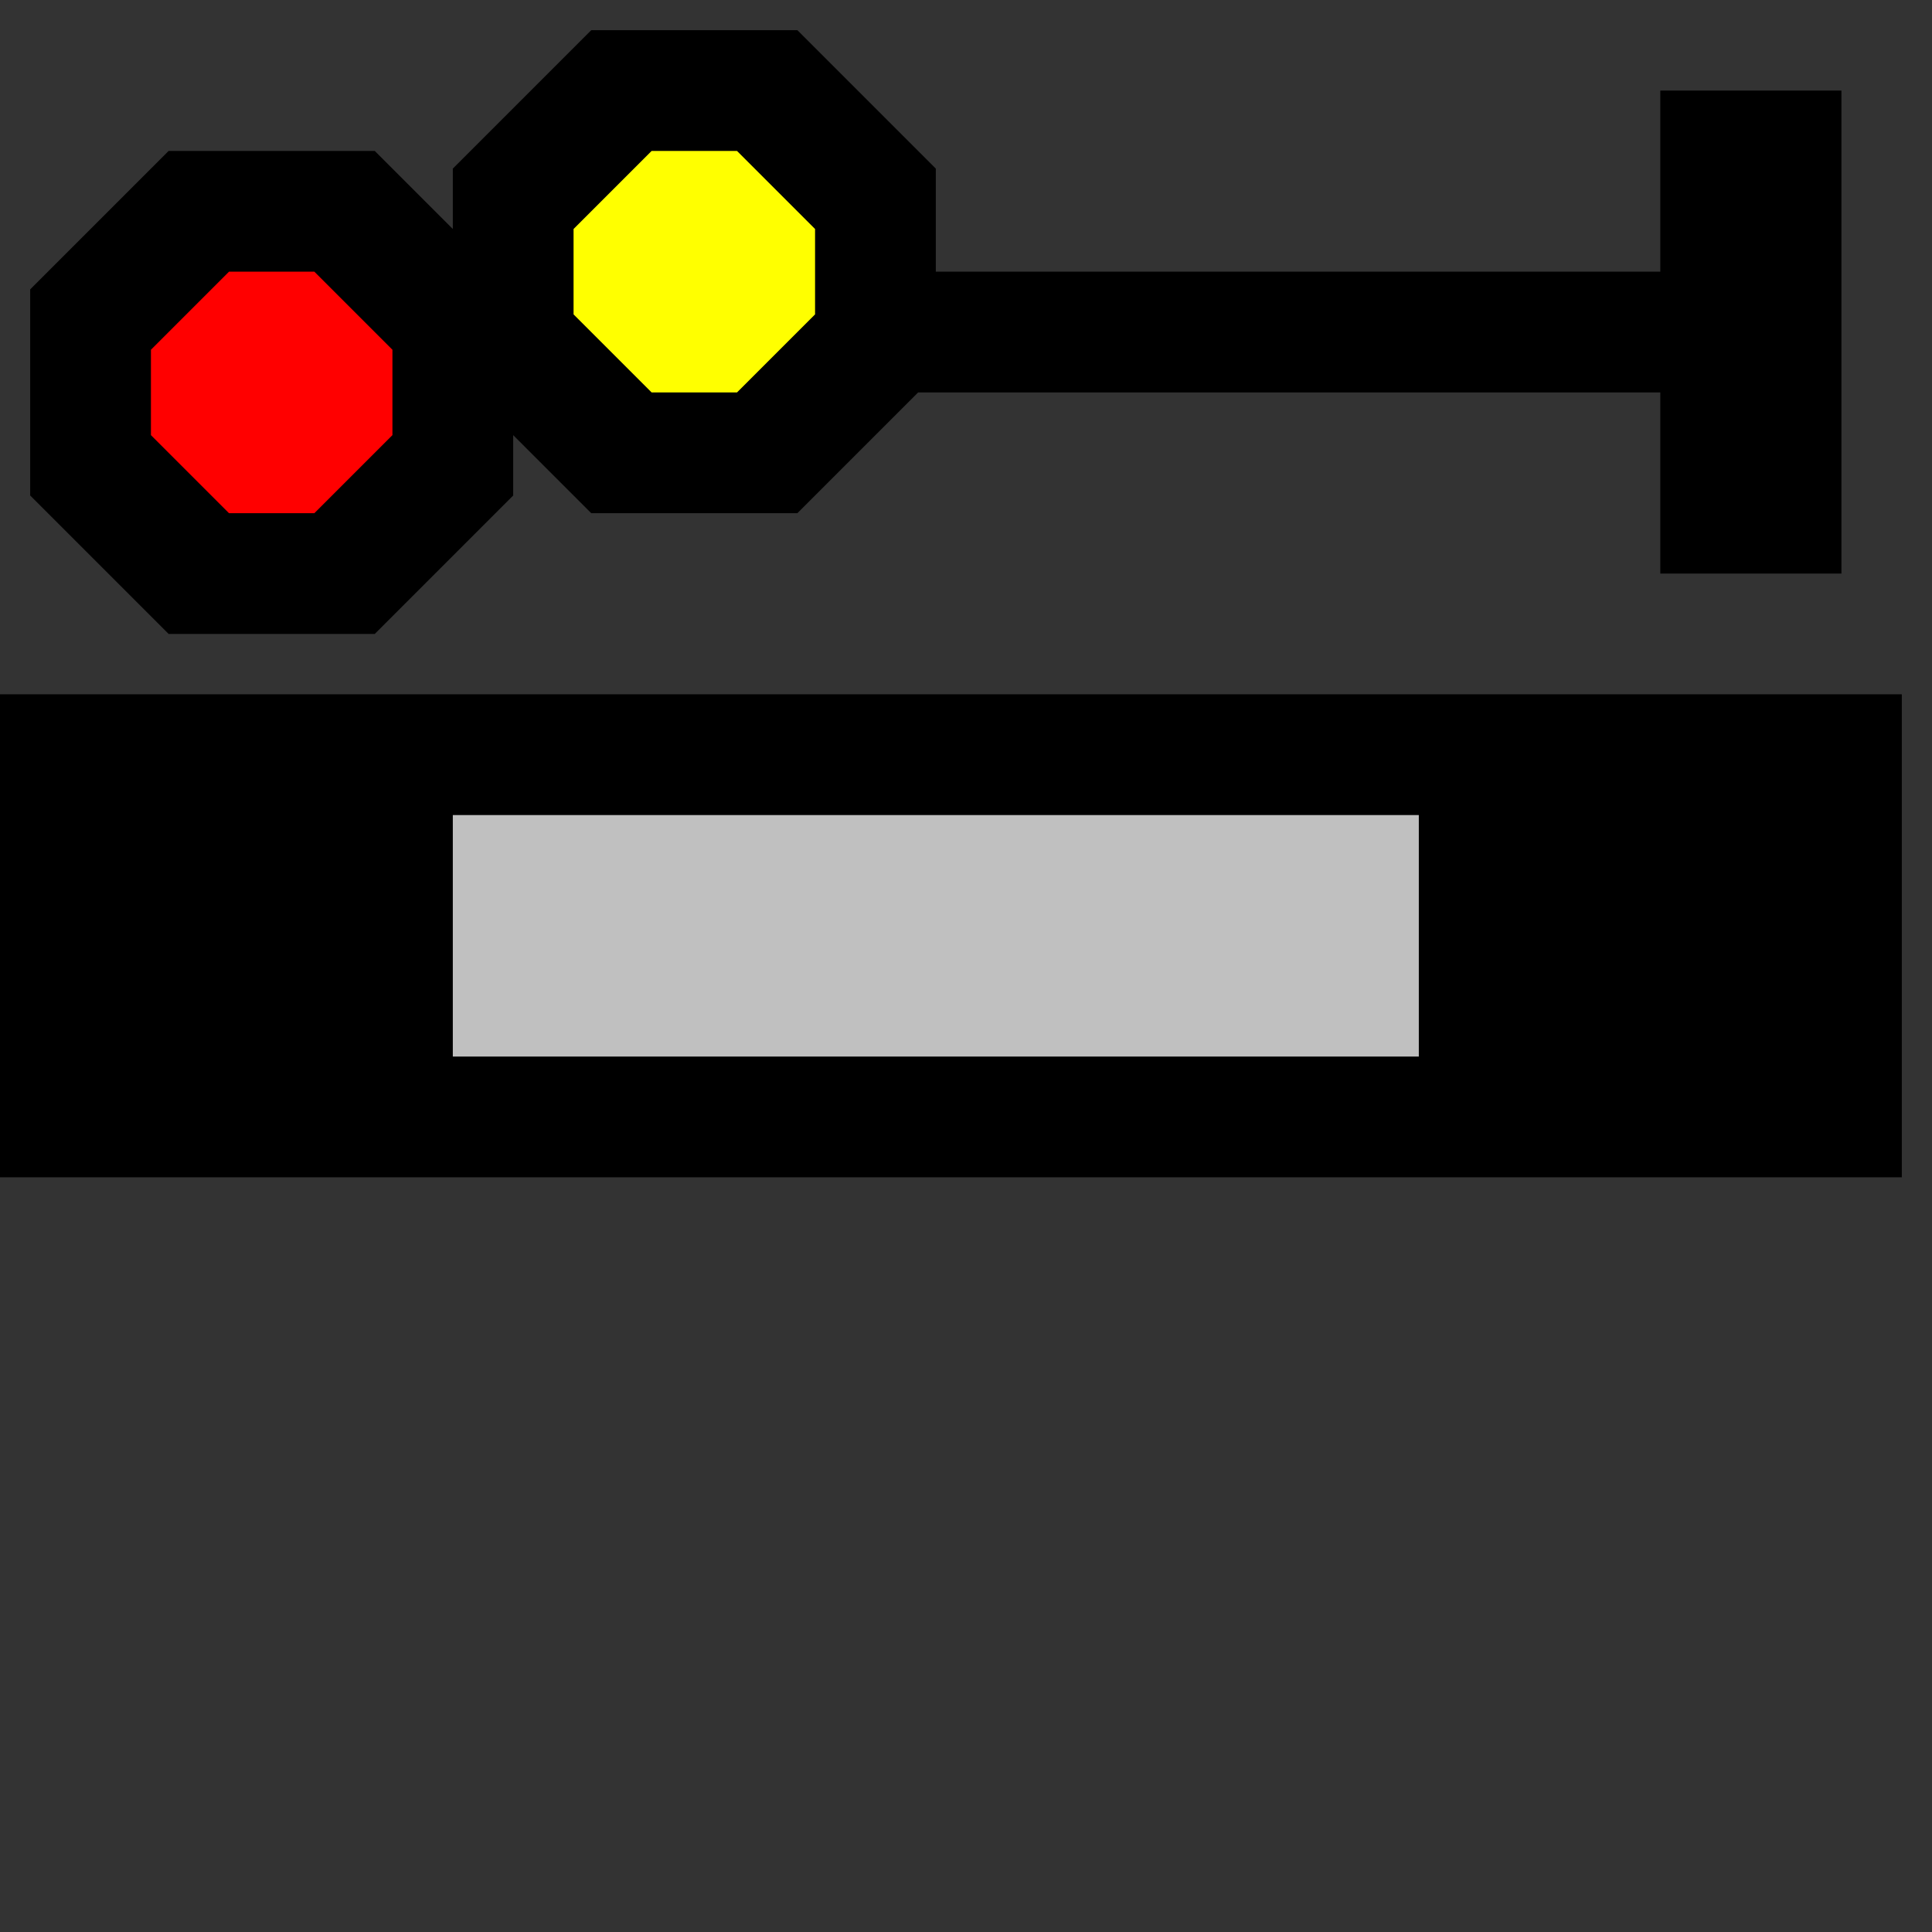 ﻿<?xml version="1.0" encoding="utf-8"?>
<svg width="32" height="32">
  <rect width="100%" height="100%" fill="#333333" stroke="none"/>
  <g>
    <!-- Track -->
    <path stroke="rgb(0,0,0)" fill="rgb(0,0,0)" d="M 0,12 L 31,12 L 31,19 L 0,19 z " />
    <!--gray -->
    <path stroke="rgb(192,192,192)" fill="rgb(192,192,192)" d="M 8,14 L 23,14 L 23,17 L 8,17 z " />
    <!-- signal -->
    <path stroke="rgb(0,0,0)" fill="rgb(0,0,0)" d="M 1,5 L 3,3 L 6,3 L 8,5 L 8,3 L 10,1 L 13,1 L 15,3 L 15,5 L 28,5 L 28,2 L 30,2 L 30,9 L 28,9 L 28,6 L 15,6 L  13,8 L 10,8 L 8,6 L 8,8 L 6,10 L 3,10 L 1,8 z " />
    <!-- Top Lamp -->
    <path stroke="rgb(255,0,0)" fill="rgb(255,0,0)" d="M 4,5 L 5,5 L 6,6 L 6,7 L 5,8 L 4,8 L 3,7 L 3,6 z " />
    <!-- Bottom Lamp -->
    <path stroke="rgb(255,255,0)" fill="rgb(255,255,0)" d="M 11,3 L 12,3 L 13,4 L 13,5 L 12,6 L 11,6 L 10,5 L 10,4 z " />
  </g>
</svg>